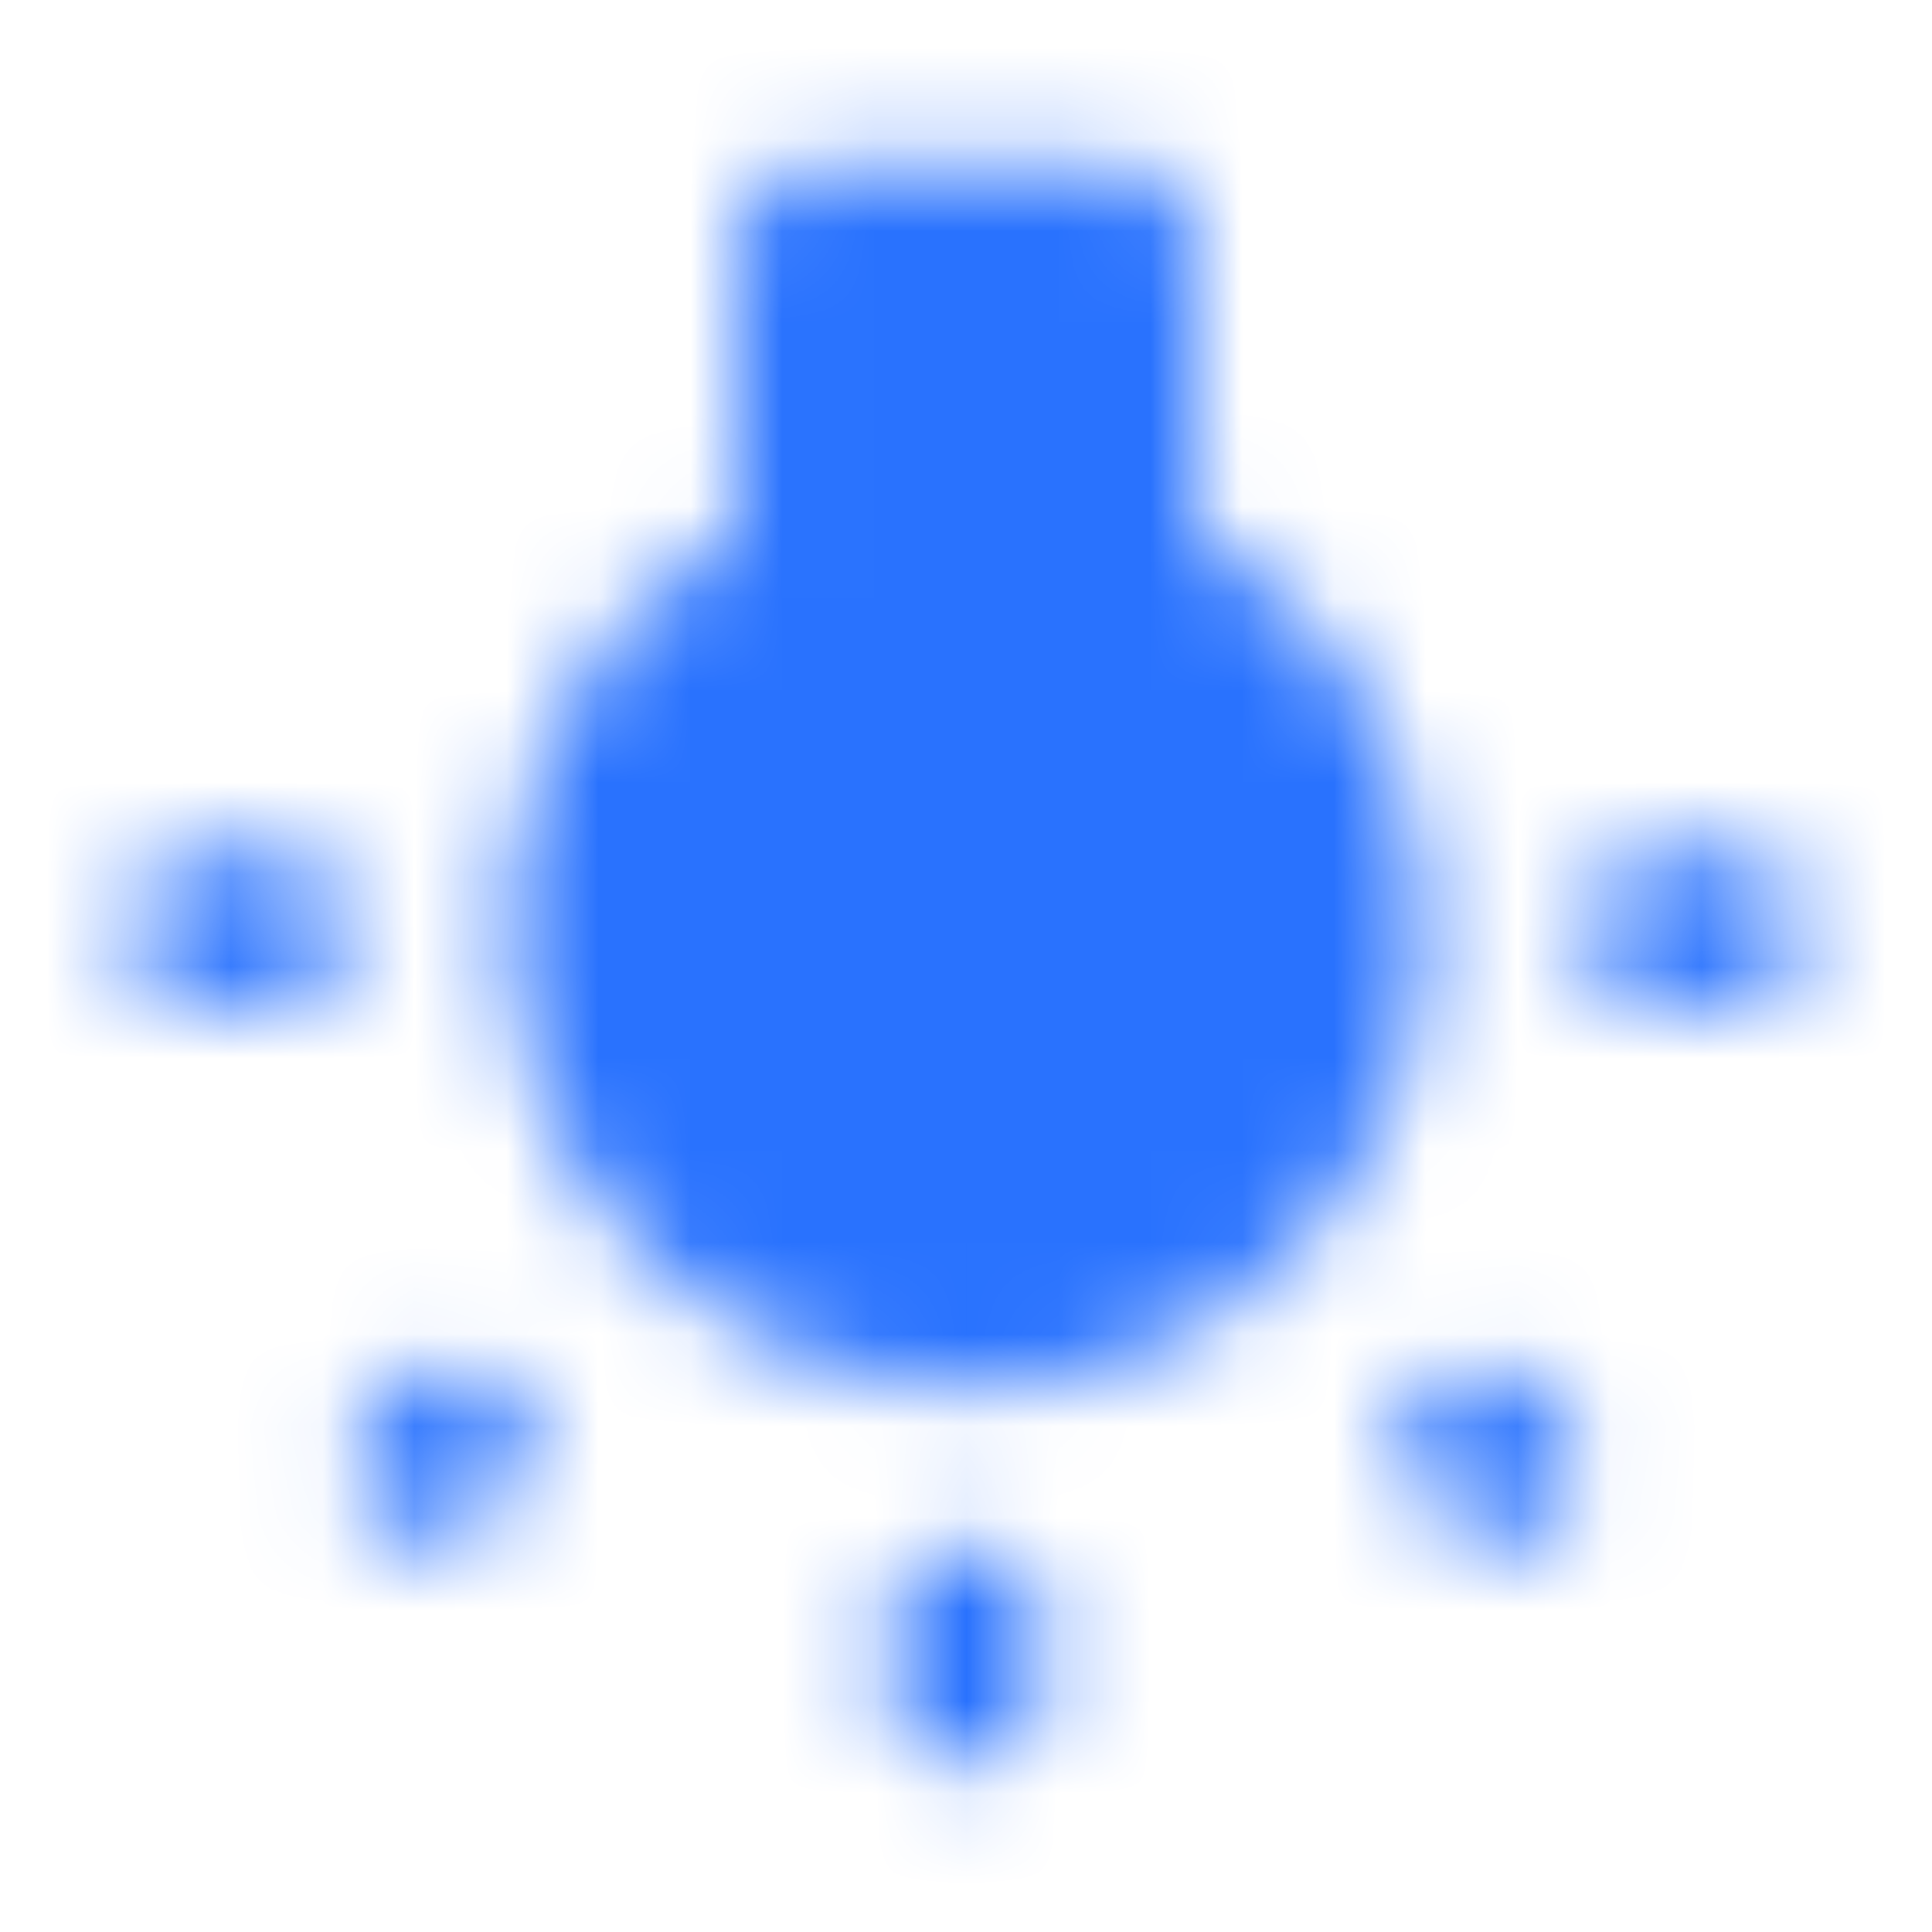 <svg width="21" height="21" viewBox="0 0 21 21" fill="none" xmlns="http://www.w3.org/2000/svg">
<mask id="mask0_1_1204" style="mask-type:alpha" maskUnits="userSpaceOnUse" x="1" y="1" width="19" height="19">
<path fill-rule="evenodd" clip-rule="evenodd" d="M13.004 2.604V5.779C14.496 6.646 15.504 8.254 15.504 10.112C15.504 13.071 12.912 15.437 9.879 15.071C7.696 14.804 5.896 13.062 5.563 10.887C5.238 8.712 6.304 6.762 8.004 5.779V2.604C8.004 2.146 8.379 1.771 8.838 1.771H12.171C12.629 1.771 13.004 2.146 13.004 2.604ZM3.013 9.271H2.163C1.704 9.271 1.338 9.637 1.338 10.096V10.104C1.338 10.562 1.704 10.929 2.163 10.929H3.004C3.463 10.929 3.829 10.562 3.829 10.104V10.096C3.838 9.637 3.471 9.271 3.013 9.271ZM5.221 16.554C4.896 16.879 4.371 16.879 4.046 16.554C3.721 16.229 3.721 15.712 4.038 15.379L4.363 15.054C4.518 14.898 4.73 14.81 4.95 14.81C5.17 14.81 5.382 14.898 5.538 15.054L5.546 15.062C5.863 15.379 5.871 15.904 5.546 16.229L5.221 16.554ZM10.504 19.229H10.496C10.037 19.229 9.671 18.862 9.671 18.404V17.604C9.671 17.146 10.037 16.779 10.496 16.779H10.504C10.963 16.779 11.329 17.146 11.329 17.604V18.404C11.329 18.862 10.963 19.229 10.504 19.229ZM17.171 10.096V10.104C17.171 10.562 17.538 10.929 17.996 10.929H18.837C19.296 10.929 19.663 10.562 19.663 10.104V10.096C19.663 9.637 19.296 9.271 18.837 9.271H17.996C17.538 9.271 17.171 9.637 17.171 10.096ZM15.779 16.562L15.454 16.237C15.129 15.912 15.129 15.396 15.463 15.062C15.779 14.746 16.304 14.737 16.629 15.062L16.954 15.387C17.279 15.712 17.279 16.237 16.954 16.562C16.629 16.887 16.104 16.887 15.779 16.562Z" fill="black"/>
</mask>
<g mask="url(#mask0_1_1204)">
<rect x="0.5" y="0.5" width="20" height="20" fill="#2972FE"/>
</g>
</svg>
